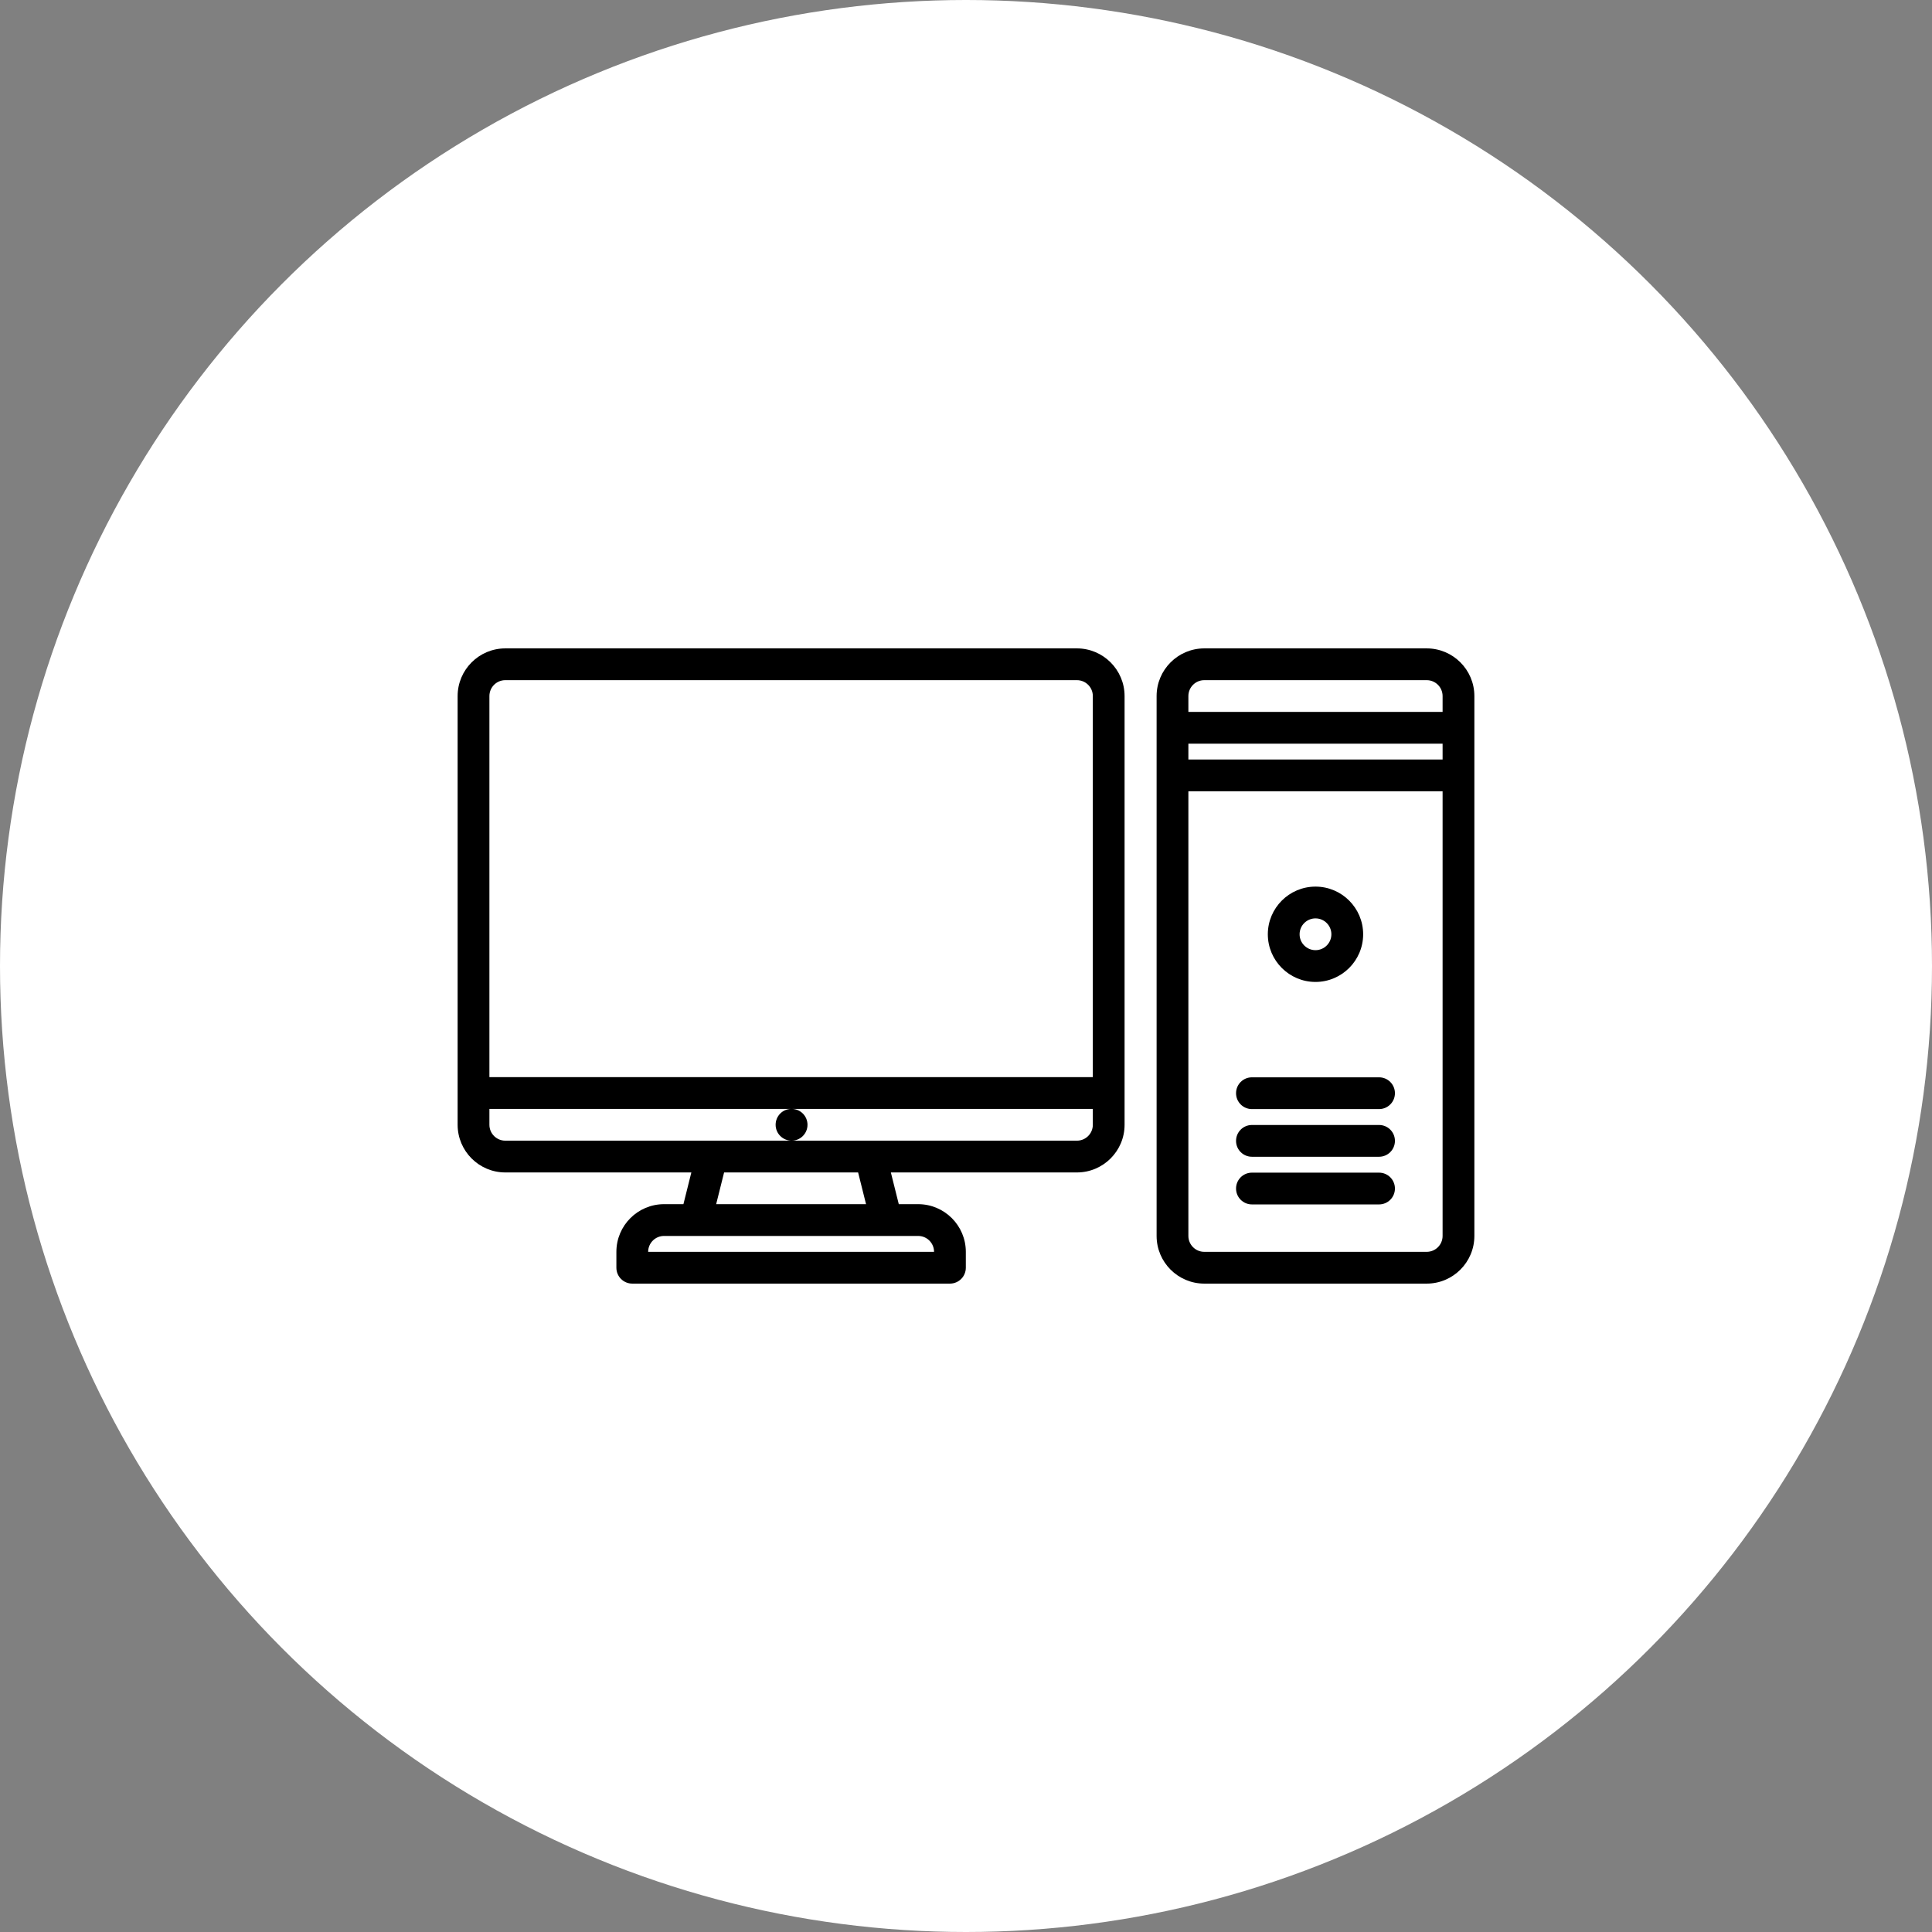 <svg width="76" height="76" viewBox="0 0 76 76" fill="none" xmlns="http://www.w3.org/2000/svg">
<rect x="0" y="0" width="76" height="76" fill="#808080" stroke="none"/>
<circle cx="38" cy="38" r="38" fill="white"/>
<path d="M26.884 47.369H26.122C25.088 47.369 24.247 48.21 24.247 49.244V49.869C24.247 50.214 24.526 50.494 24.872 50.494H37.368C37.714 50.494 37.993 50.214 37.993 49.869V49.244C37.993 48.21 37.152 47.369 36.118 47.369H35.356L35.044 46.121H42.363C43.397 46.121 44.238 45.28 44.238 44.246V27.381C44.238 26.348 43.397 25.506 42.363 25.506H19.877C18.843 25.506 18.002 26.348 18.002 27.381V44.246C18.002 45.28 18.843 46.121 19.877 46.121H27.196L26.884 47.369ZM26.122 48.619H36.118C36.463 48.619 36.743 48.899 36.743 49.244H25.497C25.497 48.899 25.777 48.619 26.122 48.619V48.619ZM34.068 47.369H28.172L28.484 46.121H33.756L34.068 47.369ZM19.877 26.756H42.364C42.709 26.756 42.989 27.036 42.989 27.381V42.371H19.252V27.381C19.252 27.036 19.532 26.756 19.877 26.756ZM19.252 44.246V43.621H31.133C30.788 43.621 30.511 43.901 30.511 44.246C30.511 44.592 30.794 44.871 31.14 44.871C31.485 44.871 31.765 44.592 31.765 44.246C31.765 43.901 31.485 43.621 31.14 43.621H42.989V44.246C42.989 44.591 42.709 44.871 42.364 44.871H31.139H19.877C19.532 44.871 19.252 44.591 19.252 44.246Z" fill="black"/>
<path d="M56.123 25.506H47.373C46.339 25.506 45.498 26.348 45.498 27.381V48.619C45.498 49.653 46.339 50.494 47.373 50.494H56.123C57.157 50.494 57.998 49.653 57.998 48.619V27.381C57.998 26.347 57.157 25.506 56.123 25.506V25.506ZM46.748 29.254H56.748V29.878H46.748V29.254ZM47.373 26.756H56.123C56.468 26.756 56.748 27.036 56.748 27.381V28.004H46.748V27.381C46.748 27.036 47.028 26.756 47.373 26.756V26.756ZM56.123 49.244H47.373C47.028 49.244 46.748 48.964 46.748 48.619V31.128H56.748V48.619C56.748 48.964 56.468 49.244 56.123 49.244Z" fill="black"/>
<path d="M51.748 38.627C52.782 38.627 53.623 37.786 53.623 36.752C53.623 35.719 52.782 34.877 51.748 34.877C50.714 34.877 49.873 35.719 49.873 36.752C49.873 37.786 50.714 38.627 51.748 38.627ZM51.748 36.127C52.093 36.127 52.373 36.407 52.373 36.752C52.373 37.097 52.093 37.377 51.748 37.377C51.403 37.377 51.123 37.097 51.123 36.752C51.123 36.407 51.403 36.127 51.748 36.127Z" fill="black"/>
<path d="M54.248 42.379H49.248C48.902 42.379 48.623 42.658 48.623 43.004C48.623 43.349 48.902 43.629 49.248 43.629H54.248C54.594 43.629 54.873 43.349 54.873 43.004C54.873 42.658 54.594 42.379 54.248 42.379Z" fill="black"/>
<path d="M54.248 44.254H49.248C48.902 44.254 48.623 44.533 48.623 44.879C48.623 45.224 48.902 45.504 49.248 45.504H54.248C54.594 45.504 54.873 45.224 54.873 44.879C54.873 44.533 54.594 44.254 54.248 44.254Z" fill="black"/>
<path d="M54.248 46.129H49.248C48.902 46.129 48.623 46.408 48.623 46.754C48.623 47.099 48.902 47.379 49.248 47.379H54.248C54.594 47.379 54.873 47.099 54.873 46.754C54.873 46.408 54.594 46.129 54.248 46.129Z" fill="black"/>
</svg>
